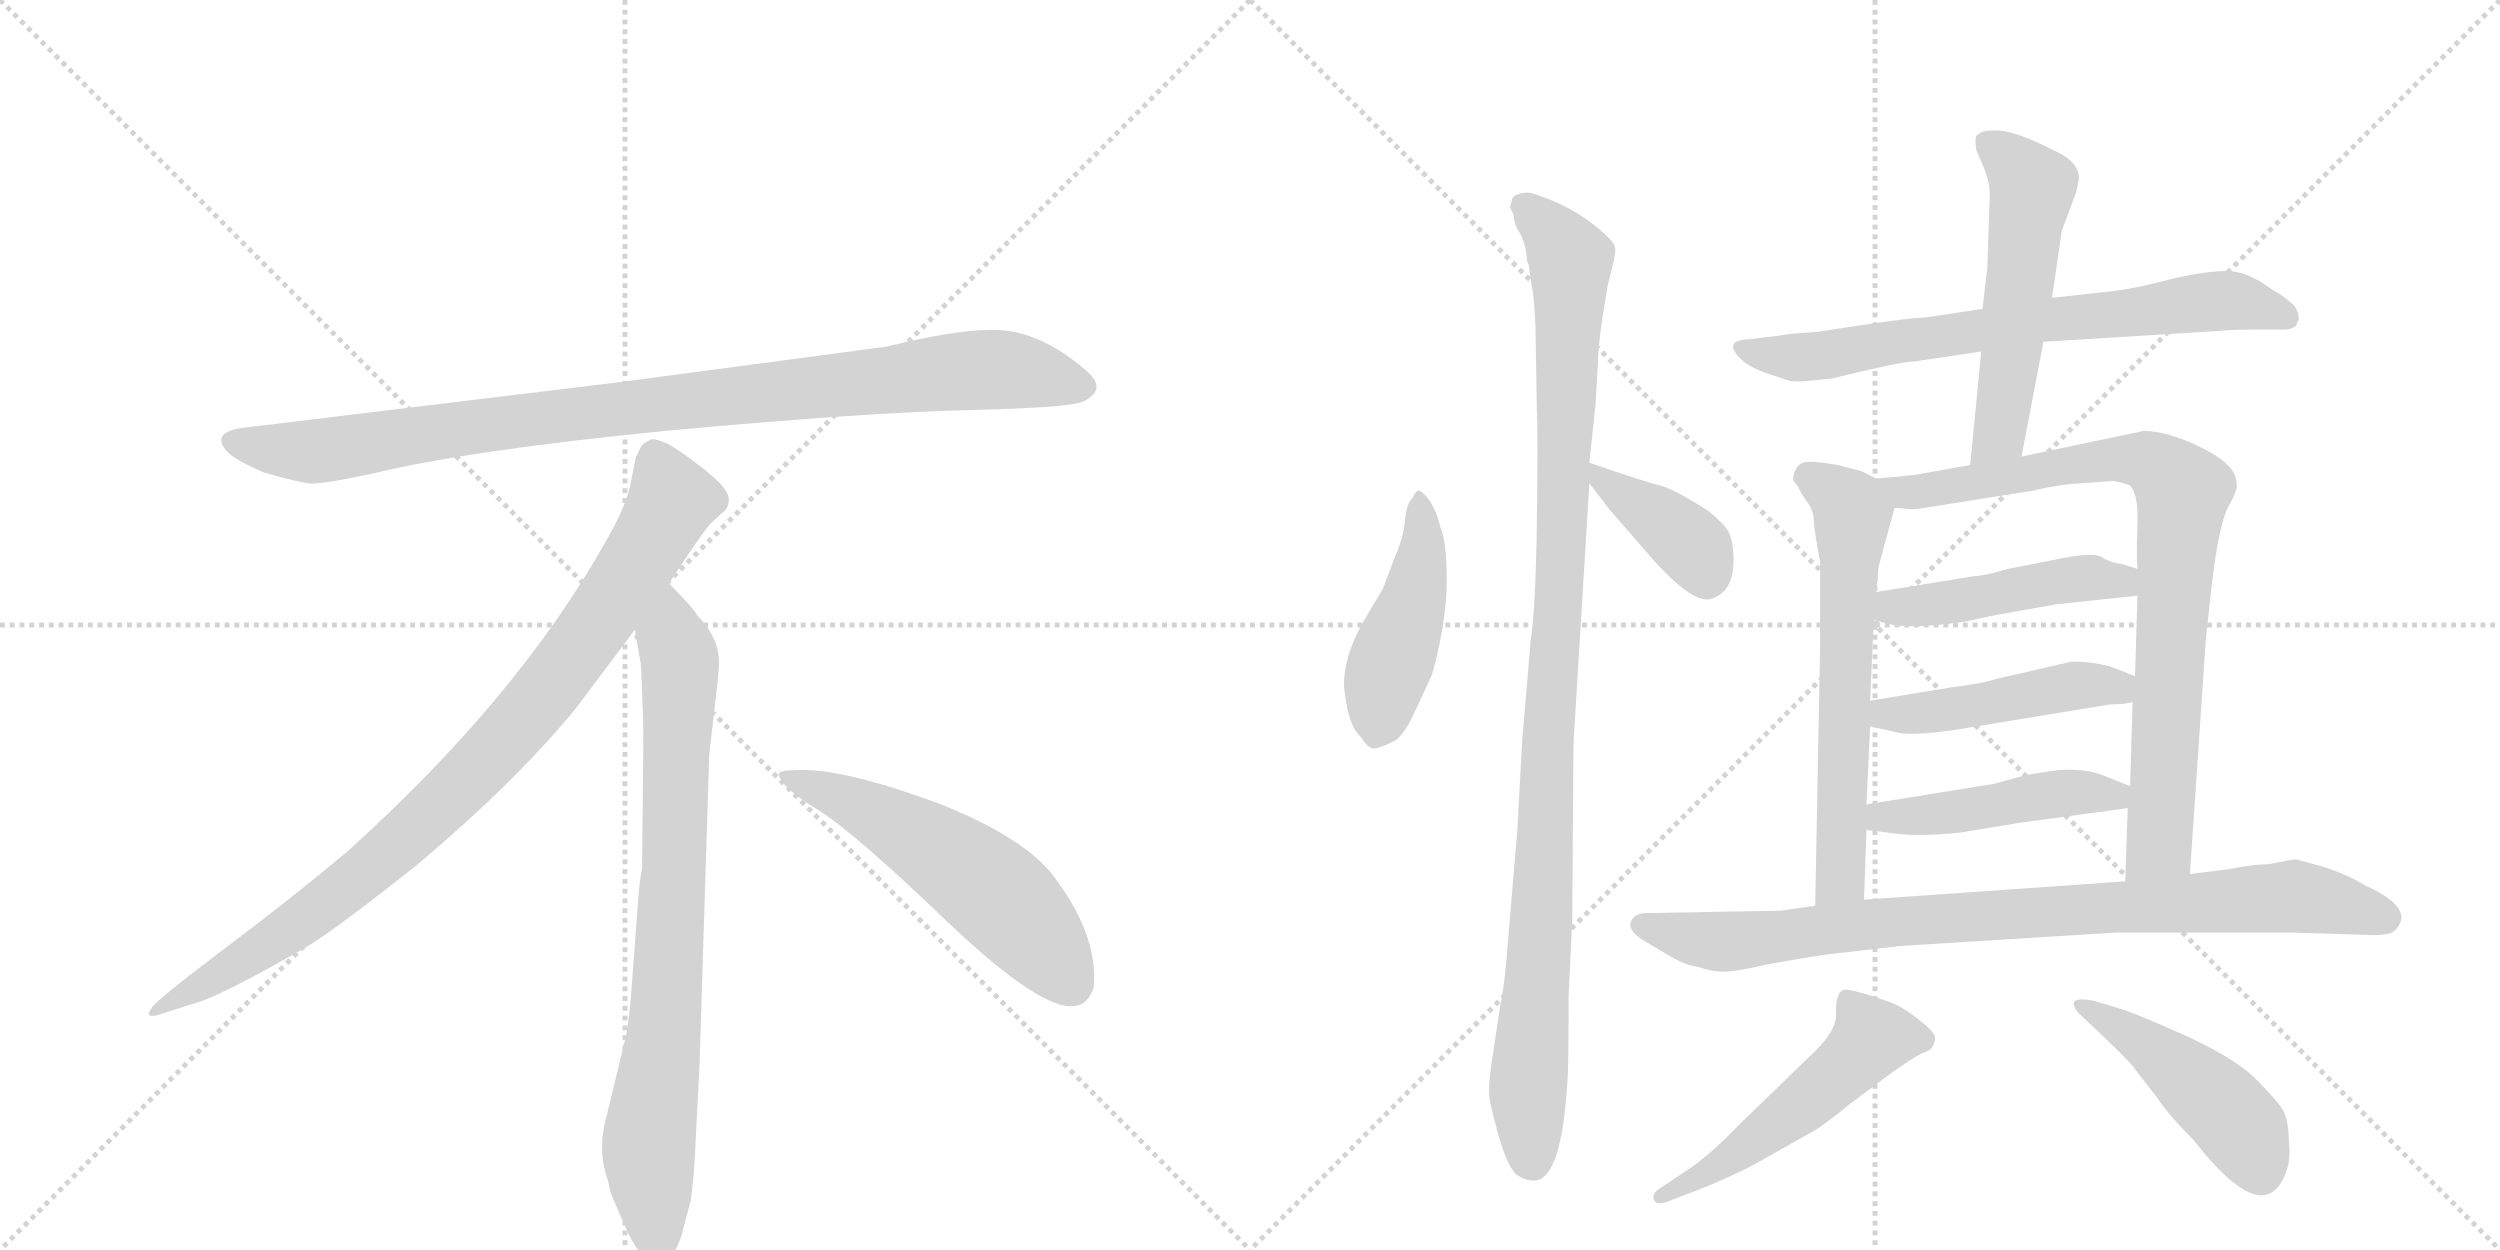 <svg version="1.1" viewBox="0 0 2048 1024" xmlns="http://www.w3.org/2000/svg">
  <g stroke="lightgray" stroke-dasharray="1,1" stroke-width="1" transform="scale(4, 4)">
    <line x1="0" y1="0" x2="256" y2="256"></line>
    <line x1="256" y1="0" x2="0" y2="256"></line>
    <line x1="128" y1="0" x2="128" y2="256"></line>
    <line x1="0" y1="128" x2="256" y2="128"></line>
    <line x1="256" y1="0" x2="512" y2="256"></line>
    <line x1="512" y1="0" x2="256" y2="256"></line>
    <line x1="384" y1="0" x2="384" y2="256"></line>
    <line x1="256" y1="128" x2="512" y2="128"></line>
  </g>
<g transform="scale(1, -1) translate(0, -850)">
   <style type="text/css">
    @keyframes keyframes0 {
      from {
       stroke: black;
       stroke-dashoffset: 952;
       stroke-width: 128;
       }
       76% {
       animation-timing-function: step-end;
       stroke: black;
       stroke-dashoffset: 0;
       stroke-width: 128;
       }
       to {
       stroke: black;
       stroke-width: 1024;
       }
       }
       #make-me-a-hanzi-animation-0 {
         animation: keyframes0 1.025s both;
         animation-delay: 0s;
         animation-timing-function: linear;
       }
    @keyframes keyframes1 {
      from {
       stroke: black;
       stroke-dashoffset: 897;
       stroke-width: 128;
       }
       74% {
       animation-timing-function: step-end;
       stroke: black;
       stroke-dashoffset: 0;
       stroke-width: 128;
       }
       to {
       stroke: black;
       stroke-width: 1024;
       }
       }
       #make-me-a-hanzi-animation-1 {
         animation: keyframes1 0.98s both;
         animation-delay: 1.025s;
         animation-timing-function: linear;
       }
    @keyframes keyframes2 {
      from {
       stroke: black;
       stroke-dashoffset: 792;
       stroke-width: 128;
       }
       72% {
       animation-timing-function: step-end;
       stroke: black;
       stroke-dashoffset: 0;
       stroke-width: 128;
       }
       to {
       stroke: black;
       stroke-width: 1024;
       }
       }
       #make-me-a-hanzi-animation-2 {
         animation: keyframes2 0.895s both;
         animation-delay: 2.005s;
         animation-timing-function: linear;
       }
    @keyframes keyframes3 {
      from {
       stroke: black;
       stroke-dashoffset: 548;
       stroke-width: 128;
       }
       64% {
       animation-timing-function: step-end;
       stroke: black;
       stroke-dashoffset: 0;
       stroke-width: 128;
       }
       to {
       stroke: black;
       stroke-width: 1024;
       }
       }
       #make-me-a-hanzi-animation-3 {
         animation: keyframes3 0.696s both;
         animation-delay: 2.899s;
         animation-timing-function: linear;
       }
    @keyframes keyframes4 {
      from {
       stroke: black;
       stroke-dashoffset: 452;
       stroke-width: 128;
       }
       60% {
       animation-timing-function: step-end;
       stroke: black;
       stroke-dashoffset: 0;
       stroke-width: 128;
       }
       to {
       stroke: black;
       stroke-width: 1024;
       }
       }
       #make-me-a-hanzi-animation-4 {
         animation: keyframes4 0.618s both;
         animation-delay: 3.595s;
         animation-timing-function: linear;
       }
    @keyframes keyframes5 {
      from {
       stroke: black;
       stroke-dashoffset: 1056;
       stroke-width: 128;
       }
       77% {
       animation-timing-function: step-end;
       stroke: black;
       stroke-dashoffset: 0;
       stroke-width: 128;
       }
       to {
       stroke: black;
       stroke-width: 1024;
       }
       }
       #make-me-a-hanzi-animation-5 {
         animation: keyframes5 1.109s both;
         animation-delay: 4.213s;
         animation-timing-function: linear;
       }
    @keyframes keyframes6 {
      from {
       stroke: black;
       stroke-dashoffset: 387;
       stroke-width: 128;
       }
       56% {
       animation-timing-function: step-end;
       stroke: black;
       stroke-dashoffset: 0;
       stroke-width: 128;
       }
       to {
       stroke: black;
       stroke-width: 1024;
       }
       }
       #make-me-a-hanzi-animation-6 {
         animation: keyframes6 0.565s both;
         animation-delay: 5.322s;
         animation-timing-function: linear;
       }
    @keyframes keyframes7 {
      from {
       stroke: black;
       stroke-dashoffset: 705;
       stroke-width: 128;
       }
       70% {
       animation-timing-function: step-end;
       stroke: black;
       stroke-dashoffset: 0;
       stroke-width: 128;
       }
       to {
       stroke: black;
       stroke-width: 1024;
       }
       }
       #make-me-a-hanzi-animation-7 {
         animation: keyframes7 0.824s both;
         animation-delay: 5.887s;
         animation-timing-function: linear;
       }
    @keyframes keyframes8 {
      from {
       stroke: black;
       stroke-dashoffset: 536;
       stroke-width: 128;
       }
       64% {
       animation-timing-function: step-end;
       stroke: black;
       stroke-dashoffset: 0;
       stroke-width: 128;
       }
       to {
       stroke: black;
       stroke-width: 1024;
       }
       }
       #make-me-a-hanzi-animation-8 {
         animation: keyframes8 0.686s both;
         animation-delay: 6.711s;
         animation-timing-function: linear;
       }
    @keyframes keyframes9 {
      from {
       stroke: black;
       stroke-dashoffset: 621;
       stroke-width: 128;
       }
       67% {
       animation-timing-function: step-end;
       stroke: black;
       stroke-dashoffset: 0;
       stroke-width: 128;
       }
       to {
       stroke: black;
       stroke-width: 1024;
       }
       }
       #make-me-a-hanzi-animation-9 {
         animation: keyframes9 0.755s both;
         animation-delay: 7.397s;
         animation-timing-function: linear;
       }
    @keyframes keyframes10 {
      from {
       stroke: black;
       stroke-dashoffset: 834;
       stroke-width: 128;
       }
       73% {
       animation-timing-function: step-end;
       stroke: black;
       stroke-dashoffset: 0;
       stroke-width: 128;
       }
       to {
       stroke: black;
       stroke-width: 1024;
       }
       }
       #make-me-a-hanzi-animation-10 {
         animation: keyframes10 0.929s both;
         animation-delay: 8.153s;
         animation-timing-function: linear;
       }
    @keyframes keyframes11 {
      from {
       stroke: black;
       stroke-dashoffset: 464;
       stroke-width: 128;
       }
       60% {
       animation-timing-function: step-end;
       stroke: black;
       stroke-dashoffset: 0;
       stroke-width: 128;
       }
       to {
       stroke: black;
       stroke-width: 1024;
       }
       }
       #make-me-a-hanzi-animation-11 {
         animation: keyframes11 0.628s both;
         animation-delay: 9.081s;
         animation-timing-function: linear;
       }
    @keyframes keyframes12 {
      from {
       stroke: black;
       stroke-dashoffset: 463;
       stroke-width: 128;
       }
       60% {
       animation-timing-function: step-end;
       stroke: black;
       stroke-dashoffset: 0;
       stroke-width: 128;
       }
       to {
       stroke: black;
       stroke-width: 1024;
       }
       }
       #make-me-a-hanzi-animation-12 {
         animation: keyframes12 0.627s both;
         animation-delay: 9.709s;
         animation-timing-function: linear;
       }
    @keyframes keyframes13 {
      from {
       stroke: black;
       stroke-dashoffset: 464;
       stroke-width: 128;
       }
       60% {
       animation-timing-function: step-end;
       stroke: black;
       stroke-dashoffset: 0;
       stroke-width: 128;
       }
       to {
       stroke: black;
       stroke-width: 1024;
       }
       }
       #make-me-a-hanzi-animation-13 {
         animation: keyframes13 0.628s both;
         animation-delay: 10.336s;
         animation-timing-function: linear;
       }
    @keyframes keyframes14 {
      from {
       stroke: black;
       stroke-dashoffset: 869;
       stroke-width: 128;
       }
       74% {
       animation-timing-function: step-end;
       stroke: black;
       stroke-dashoffset: 0;
       stroke-width: 128;
       }
       to {
       stroke: black;
       stroke-width: 1024;
       }
       }
       #make-me-a-hanzi-animation-14 {
         animation: keyframes14 0.957s both;
         animation-delay: 10.963s;
         animation-timing-function: linear;
       }
    @keyframes keyframes15 {
      from {
       stroke: black;
       stroke-dashoffset: 514;
       stroke-width: 128;
       }
       63% {
       animation-timing-function: step-end;
       stroke: black;
       stroke-dashoffset: 0;
       stroke-width: 128;
       }
       to {
       stroke: black;
       stroke-width: 1024;
       }
       }
       #make-me-a-hanzi-animation-15 {
         animation: keyframes15 0.668s both;
         animation-delay: 11.921s;
         animation-timing-function: linear;
       }
    @keyframes keyframes16 {
      from {
       stroke: black;
       stroke-dashoffset: 463;
       stroke-width: 128;
       }
       60% {
       animation-timing-function: step-end;
       stroke: black;
       stroke-dashoffset: 0;
       stroke-width: 128;
       }
       to {
       stroke: black;
       stroke-width: 1024;
       }
       }
       #make-me-a-hanzi-animation-16 {
         animation: keyframes16 0.627s both;
         animation-delay: 12.589s;
         animation-timing-function: linear;
       }
</style>
<path d="M 726 566 L 508 537 L 203 500 Q 170 497 187 479 Q 195 472 216 463 Q 244 455 253 454 Q 263 453 305 462 Q 383 481 545 497 Q 707 512 792 514 Q 877 516 887 521 Q 909 531 888 548 Q 856 575 825 579 Q 795 583 726 566 Z" fill="lightgray"></path> 
<path d="M 548 372 Q 576 415 583 422 L 594 432 Q 597 435 597 441 Q 597 446 590 454 Q 572 471 548 486 Q 537 491 533 490 L 528 487 Q 526 486 524 482 Q 522 477 521 476 L 517 456 Q 514 437 496 406 Q 424 278 284 152 Q 235 111 180 70 Q 126 29 124 24 Q 117 14 134 20 L 159 28 Q 179 33 247 72 Q 268 83 341 141 Q 422 209 472 270 L 520 334 L 548 372 Z" fill="lightgray"></path> 
<path d="M 573 -24 L 581 232 L 587 284 Q 589 300 589 307 Q 589 328 571 346 Q 569 351 548 372 C 527 394 515 364 520 334 L 525 306 Q 527 265 527 244 L 526 138 Q 524 132 522 102 L 518 49 Q 516 16 512 -2 L 497 -64 Q 489 -92 498 -117 L 500 -126 Q 502 -132 514 -159 Q 527 -186 539 -185 Q 551 -184 558 -163 L 566 -133 Q 569 -110 570 -82 L 573 -24 Z" fill="lightgray"></path> 
<path d="M 638 215 Q 641 204 671 186 Q 701 167 777 94 Q 854 21 881 26 Q 891 27 896 41 Q 900 85 861 135 Q 836 165 771 191 Q 688 222 650 219 Q 637 219 638 215 Z" fill="lightgray"></path> 
<path d="M 1159 267 L 1173 297 Q 1183 332 1185 365 Q 1186 404 1180 418 Q 1177 431 1171 440 Q 1165 448 1162 448 Q 1160 448 1157 442 Q 1152 437 1151 424 Q 1150 410 1142 392 L 1133 368 L 1117 341 Q 1101 313 1101 289 Q 1101 284 1104 268 Q 1108 252 1115 246 Q 1122 235 1127 237 Q 1133 238 1144 244 Q 1152 251 1159 267 Z" fill="lightgray"></path> 
<path d="M 1237 680 L 1240 674 Q 1240 667 1245 659 Q 1250 651 1251 636 Q 1253 633 1253 627 L 1256 609 Q 1258 589 1258 572 L 1259 514 Q 1260 494 1259 423 Q 1258 352 1254 326 L 1247 244 L 1243 170 L 1236 87 Q 1233 45 1229 26 L 1222 -20 Q 1219 -41 1220 -47 Q 1220 -53 1227 -78 Q 1234 -104 1242 -112 Q 1249 -117 1255 -117 Q 1279 -120 1284 -36 Q 1285 -28 1285 34 L 1288 98 L 1289 241 L 1302 454 L 1302 471 L 1307 518 L 1309 552 Q 1309 570 1317 616 L 1321 632 Q 1324 644 1323 647 Q 1323 650 1317 656 Q 1291 681 1254 692 Q 1244 693 1239 688 L 1237 680 Z" fill="lightgray"></path> 
<path d="M 1302 454 L 1319 432 L 1346 401 Q 1383 357 1400 359 Q 1422 364 1420 397 Q 1419 410 1415 416 Q 1412 421 1400 431 Q 1374 448 1361 452 Q 1348 455 1302 471 C 1284 477 1284 477 1302 454 Z" fill="lightgray"></path> 
<path d="M 1674 570 L 1819 579 Q 1829 580 1849 580 L 1870 580 Q 1881 580 1882 586 Q 1885 590 1880 599 Q 1872 607 1861 613 Q 1841 628 1824 628 Q 1808 628 1781 622 Q 1755 615 1735 612 L 1681 606 L 1624 597 L 1578 590 Q 1564 590 1488 578 Q 1467 577 1457 575 L 1432 572 Q 1411 571 1426 556 Q 1432 550 1445 545 L 1466 538 Q 1472 537 1481 538 L 1501 540 Q 1558 554 1569 554 L 1623 562 L 1674 570 Z" fill="lightgray"></path> 
<path d="M 1656 476 L 1674 570 L 1681 606 L 1689 661 L 1701 693 L 1703 704 Q 1703 718 1682 727 Q 1655 741 1639 743 Q 1624 744 1621 740 Q 1617 740 1619 727 L 1625 713 Q 1630 701 1630 690 L 1628 630 L 1624 597 L 1623 562 L 1614 469 C 1611 439 1650 447 1656 476 Z" fill="lightgray"></path> 
<path d="M 1537 458 L 1525 464 L 1506 469 Q 1483 473 1477 471 Q 1472 469 1470 463 Q 1468 457 1470 455 Q 1473 452 1474 449 Q 1476 445 1481 438 Q 1486 431 1486 421 Q 1487 411 1491 390 L 1491 319 L 1487 108 C 1486 78 1526 83 1527 113 L 1529 170 L 1529 191 L 1532 255 L 1532 276 L 1535 342 L 1537 365 L 1539 386 L 1552 434 C 1556 449 1556 449 1537 458 Z" fill="lightgray"></path> 
<path d="M 1794 134 L 1807 326 L 1812 372 Q 1818 422 1826 436 Q 1834 450 1832 455 Q 1832 469 1804 483 Q 1776 497 1756 497 L 1656 476 L 1614 469 L 1574 462 Q 1573 461 1537 458 C 1507 455 1522 435 1552 434 L 1564 433 Q 1564 432 1577 434 L 1665 448 Q 1686 453 1703 454 L 1731 456 Q 1742 454 1745 452 Q 1752 445 1751 419 Q 1750 392 1751 384 L 1751 362 L 1749 296 L 1747 275 L 1745 206 L 1743 188 L 1741 128 C 1740 98 1792 104 1794 134 Z" fill="lightgray"></path> 
<path d="M 1685 355 L 1751 362 C 1781 365 1780 375 1751 384 L 1738 388 Q 1729 389 1721 394 Q 1713 398 1681 391 L 1645 384 Q 1625 378 1617 378 L 1537 365 C 1507 360 1506 349 1535 342 L 1551 338 Q 1571 335 1611 341 L 1634 346 L 1685 355 Z" fill="lightgray"></path> 
<path d="M 1532 255 L 1554 250 Q 1566 247 1601 252 L 1729 273 Q 1742 273 1747 275 C 1776 281 1777 285 1749 296 L 1734 302 Q 1719 308 1697 308 L 1636 294 Q 1624 290 1599 287 L 1532 276 C 1502 271 1503 262 1532 255 Z" fill="lightgray"></path> 
<path d="M 1529 170 L 1546 168 Q 1570 164 1606 168 L 1655 176 L 1743 188 C 1773 192 1773 195 1745 206 L 1725 214 Q 1709 221 1685 219 Q 1662 216 1652 213 L 1634 208 L 1529 191 C 1499 186 1499 174 1529 170 Z" fill="lightgray"></path> 
<path d="M 1496 68 L 1556 75 L 1733 86 L 1878 86 L 1944 84 Q 1958 84 1961 87 Q 1965 90 1967 96 Q 1970 110 1937 125 Q 1922 134 1903 140 L 1881 146 Q 1878 146 1858 142 Q 1846 142 1826 138 L 1794 134 L 1741 128 L 1527 113 L 1487 108 L 1459 104 L 1349 102 Q 1339 102 1336 95 Q 1333 87 1349 78 L 1371 65 Q 1382 59 1391 58 Q 1402 54 1412 54 Q 1422 54 1448 60 Q 1475 65 1496 68 Z" fill="lightgray"></path> 
<path d="M 1383 -108 L 1359 -124 Q 1353 -128 1355 -133 Q 1357 -138 1367 -134 L 1393 -124 Q 1416 -115 1437 -104 L 1483 -78 Q 1490 -75 1516 -54 L 1548 -30 Q 1568 -16 1574 -13 Q 1580 -11 1582 -9 Q 1584 -7 1585 -2 Q 1587 3 1574 13 Q 1562 23 1551 28 Q 1515 41 1510 39 Q 1506 37 1506 34 Q 1504 32 1504 20 Q 1505 7 1488 -10 L 1424 -72 Q 1401 -96 1383 -108 Z" fill="lightgray"></path> 
<path d="M 1739 23 L 1716 30 Q 1701 33 1699 29 Q 1698 24 1705 18 L 1724 0 Q 1748 -23 1749 -26 L 1767 -49 Q 1776 -63 1797 -84 Q 1854 -157 1872 -112 Q 1877 -101 1875 -85 Q 1875 -68 1870 -59 Q 1865 -51 1849 -35 Q 1834 -19 1794 0 Q 1754 18 1739 23 Z" fill="lightgray"></path> 
      <clipPath id="make-me-a-hanzi-clip-0">
      <path d="M 726 566 L 508 537 L 203 500 Q 170 497 187 479 Q 195 472 216 463 Q 244 455 253 454 Q 263 453 305 462 Q 383 481 545 497 Q 707 512 792 514 Q 877 516 887 521 Q 909 531 888 548 Q 856 575 825 579 Q 795 583 726 566 Z" fill="lightgray"></path>
      </clipPath>
      <path clip-path="url(#make-me-a-hanzi-clip-0)" d="M 195 489 L 217 482 L 274 482 L 503 515 L 786 546 L 825 547 L 885 535 " fill="none" id="make-me-a-hanzi-animation-0" stroke-dasharray="824 1648" stroke-linecap="round"></path>

      <clipPath id="make-me-a-hanzi-clip-1">
      <path d="M 548 372 Q 576 415 583 422 L 594 432 Q 597 435 597 441 Q 597 446 590 454 Q 572 471 548 486 Q 537 491 533 490 L 528 487 Q 526 486 524 482 Q 522 477 521 476 L 517 456 Q 514 437 496 406 Q 424 278 284 152 Q 235 111 180 70 Q 126 29 124 24 Q 117 14 134 20 L 159 28 Q 179 33 247 72 Q 268 83 341 141 Q 422 209 472 270 L 520 334 L 548 372 Z" fill="lightgray"></path>
      </clipPath>
      <path clip-path="url(#make-me-a-hanzi-clip-1)" d="M 538 477 L 551 440 L 547 431 L 501 357 L 421 252 L 319 151 L 264 107 L 129 23 " fill="none" id="make-me-a-hanzi-animation-1" stroke-dasharray="769 1538" stroke-linecap="round"></path>

      <clipPath id="make-me-a-hanzi-clip-2">
      <path d="M 573 -24 L 581 232 L 587 284 Q 589 300 589 307 Q 589 328 571 346 Q 569 351 548 372 C 527 394 515 364 520 334 L 525 306 Q 527 265 527 244 L 526 138 Q 524 132 522 102 L 518 49 Q 516 16 512 -2 L 497 -64 Q 489 -92 498 -117 L 500 -126 Q 502 -132 514 -159 Q 527 -186 539 -185 Q 551 -184 558 -163 L 566 -133 Q 569 -110 570 -82 L 573 -24 Z" fill="lightgray"></path>
      </clipPath>
      <path clip-path="url(#make-me-a-hanzi-clip-2)" d="M 549 361 L 550 327 L 557 309 L 553 150 L 545 15 L 531 -94 L 539 -172 " fill="none" id="make-me-a-hanzi-animation-2" stroke-dasharray="664 1328" stroke-linecap="round"></path>

      <clipPath id="make-me-a-hanzi-clip-3">
      <path d="M 638 215 Q 641 204 671 186 Q 701 167 777 94 Q 854 21 881 26 Q 891 27 896 41 Q 900 85 861 135 Q 836 165 771 191 Q 688 222 650 219 Q 637 219 638 215 Z" fill="lightgray"></path>
      </clipPath>
      <path clip-path="url(#make-me-a-hanzi-clip-3)" d="M 645 214 L 688 198 L 793 136 L 841 93 L 877 45 " fill="none" id="make-me-a-hanzi-animation-3" stroke-dasharray="420 840" stroke-linecap="round"></path>

      <clipPath id="make-me-a-hanzi-clip-4">
      <path d="M 1159 267 L 1173 297 Q 1183 332 1185 365 Q 1186 404 1180 418 Q 1177 431 1171 440 Q 1165 448 1162 448 Q 1160 448 1157 442 Q 1152 437 1151 424 Q 1150 410 1142 392 L 1133 368 L 1117 341 Q 1101 313 1101 289 Q 1101 284 1104 268 Q 1108 252 1115 246 Q 1122 235 1127 237 Q 1133 238 1144 244 Q 1152 251 1159 267 Z" fill="lightgray"></path>
      </clipPath>
      <path clip-path="url(#make-me-a-hanzi-clip-4)" d="M 1164 441 L 1162 374 L 1134 292 L 1127 250 " fill="none" id="make-me-a-hanzi-animation-4" stroke-dasharray="324 648" stroke-linecap="round"></path>

      <clipPath id="make-me-a-hanzi-clip-5">
      <path d="M 1237 680 L 1240 674 Q 1240 667 1245 659 Q 1250 651 1251 636 Q 1253 633 1253 627 L 1256 609 Q 1258 589 1258 572 L 1259 514 Q 1260 494 1259 423 Q 1258 352 1254 326 L 1247 244 L 1243 170 L 1236 87 Q 1233 45 1229 26 L 1222 -20 Q 1219 -41 1220 -47 Q 1220 -53 1227 -78 Q 1234 -104 1242 -112 Q 1249 -117 1255 -117 Q 1279 -120 1284 -36 Q 1285 -28 1285 34 L 1288 98 L 1289 241 L 1302 454 L 1302 471 L 1307 518 L 1309 552 Q 1309 570 1317 616 L 1321 632 Q 1324 644 1323 647 Q 1323 650 1317 656 Q 1291 681 1254 692 Q 1244 693 1239 688 L 1237 680 Z" fill="lightgray"></path>
      </clipPath>
      <path clip-path="url(#make-me-a-hanzi-clip-5)" d="M 1248 682 L 1282 644 L 1287 612 L 1279 387 L 1252 -32 L 1256 -103 " fill="none" id="make-me-a-hanzi-animation-5" stroke-dasharray="928 1856" stroke-linecap="round"></path>

      <clipPath id="make-me-a-hanzi-clip-6">
      <path d="M 1302 454 L 1319 432 L 1346 401 Q 1383 357 1400 359 Q 1422 364 1420 397 Q 1419 410 1415 416 Q 1412 421 1400 431 Q 1374 448 1361 452 Q 1348 455 1302 471 C 1284 477 1284 477 1302 454 Z" fill="lightgray"></path>
      </clipPath>
      <path clip-path="url(#make-me-a-hanzi-clip-6)" d="M 1312 467 L 1314 455 L 1390 398 L 1398 376 " fill="none" id="make-me-a-hanzi-animation-6" stroke-dasharray="259 518" stroke-linecap="round"></path>

      <clipPath id="make-me-a-hanzi-clip-7">
      <path d="M 1674 570 L 1819 579 Q 1829 580 1849 580 L 1870 580 Q 1881 580 1882 586 Q 1885 590 1880 599 Q 1872 607 1861 613 Q 1841 628 1824 628 Q 1808 628 1781 622 Q 1755 615 1735 612 L 1681 606 L 1624 597 L 1578 590 Q 1564 590 1488 578 Q 1467 577 1457 575 L 1432 572 Q 1411 571 1426 556 Q 1432 550 1445 545 L 1466 538 Q 1472 537 1481 538 L 1501 540 Q 1558 554 1569 554 L 1623 562 L 1674 570 Z" fill="lightgray"></path>
      </clipPath>
      <path clip-path="url(#make-me-a-hanzi-clip-7)" d="M 1428 564 L 1494 559 L 1819 604 L 1872 591 " fill="none" id="make-me-a-hanzi-animation-7" stroke-dasharray="577 1154" stroke-linecap="round"></path>

      <clipPath id="make-me-a-hanzi-clip-8">
      <path d="M 1656 476 L 1674 570 L 1681 606 L 1689 661 L 1701 693 L 1703 704 Q 1703 718 1682 727 Q 1655 741 1639 743 Q 1624 744 1621 740 Q 1617 740 1619 727 L 1625 713 Q 1630 701 1630 690 L 1628 630 L 1624 597 L 1623 562 L 1614 469 C 1611 439 1650 447 1656 476 Z" fill="lightgray"></path>
      </clipPath>
      <path clip-path="url(#make-me-a-hanzi-clip-8)" d="M 1628 732 L 1665 696 L 1640 504 L 1620 476 " fill="none" id="make-me-a-hanzi-animation-8" stroke-dasharray="408 816" stroke-linecap="round"></path>

      <clipPath id="make-me-a-hanzi-clip-9">
      <path d="M 1537 458 L 1525 464 L 1506 469 Q 1483 473 1477 471 Q 1472 469 1470 463 Q 1468 457 1470 455 Q 1473 452 1474 449 Q 1476 445 1481 438 Q 1486 431 1486 421 Q 1487 411 1491 390 L 1491 319 L 1487 108 C 1486 78 1526 83 1527 113 L 1529 170 L 1529 191 L 1532 255 L 1532 276 L 1535 342 L 1537 365 L 1539 386 L 1552 434 C 1556 449 1556 449 1537 458 Z" fill="lightgray"></path>
      </clipPath>
      <path clip-path="url(#make-me-a-hanzi-clip-9)" d="M 1483 459 L 1505 445 L 1517 429 L 1508 135 L 1493 115 " fill="none" id="make-me-a-hanzi-animation-9" stroke-dasharray="493 986" stroke-linecap="round"></path>

      <clipPath id="make-me-a-hanzi-clip-10">
      <path d="M 1794 134 L 1807 326 L 1812 372 Q 1818 422 1826 436 Q 1834 450 1832 455 Q 1832 469 1804 483 Q 1776 497 1756 497 L 1656 476 L 1614 469 L 1574 462 Q 1573 461 1537 458 C 1507 455 1522 435 1552 434 L 1564 433 Q 1564 432 1577 434 L 1665 448 Q 1686 453 1703 454 L 1731 456 Q 1742 454 1745 452 Q 1752 445 1751 419 Q 1750 392 1751 384 L 1751 362 L 1749 296 L 1747 275 L 1745 206 L 1743 188 L 1741 128 C 1740 98 1792 104 1794 134 Z" fill="lightgray"></path>
      </clipPath>
      <path clip-path="url(#make-me-a-hanzi-clip-10)" d="M 1547 456 L 1559 446 L 1753 474 L 1774 463 L 1788 447 L 1769 158 L 1747 135 " fill="none" id="make-me-a-hanzi-animation-10" stroke-dasharray="706 1412" stroke-linecap="round"></path>

      <clipPath id="make-me-a-hanzi-clip-11">
      <path d="M 1685 355 L 1751 362 C 1781 365 1780 375 1751 384 L 1738 388 Q 1729 389 1721 394 Q 1713 398 1681 391 L 1645 384 Q 1625 378 1617 378 L 1537 365 C 1507 360 1506 349 1535 342 L 1551 338 Q 1571 335 1611 341 L 1634 346 L 1685 355 Z" fill="lightgray"></path>
      </clipPath>
      <path clip-path="url(#make-me-a-hanzi-clip-11)" d="M 1541 347 L 1708 377 L 1737 374 L 1744 368 " fill="none" id="make-me-a-hanzi-animation-11" stroke-dasharray="336 672" stroke-linecap="round"></path>

      <clipPath id="make-me-a-hanzi-clip-12">
      <path d="M 1532 255 L 1554 250 Q 1566 247 1601 252 L 1729 273 Q 1742 273 1747 275 C 1776 281 1777 285 1749 296 L 1734 302 Q 1719 308 1697 308 L 1636 294 Q 1624 290 1599 287 L 1532 276 C 1502 271 1503 262 1532 255 Z" fill="lightgray"></path>
      </clipPath>
      <path clip-path="url(#make-me-a-hanzi-clip-12)" d="M 1539 260 L 1703 289 L 1724 289 L 1742 281 " fill="none" id="make-me-a-hanzi-animation-12" stroke-dasharray="335 670" stroke-linecap="round"></path>

      <clipPath id="make-me-a-hanzi-clip-13">
      <path d="M 1529 170 L 1546 168 Q 1570 164 1606 168 L 1655 176 L 1743 188 C 1773 192 1773 195 1745 206 L 1725 214 Q 1709 221 1685 219 Q 1662 216 1652 213 L 1634 208 L 1529 191 C 1499 186 1499 174 1529 170 Z" fill="lightgray"></path>
      </clipPath>
      <path clip-path="url(#make-me-a-hanzi-clip-13)" d="M 1534 175 L 1542 181 L 1596 184 L 1681 200 L 1738 202 " fill="none" id="make-me-a-hanzi-animation-13" stroke-dasharray="336 672" stroke-linecap="round"></path>

      <clipPath id="make-me-a-hanzi-clip-14">
      <path d="M 1496 68 L 1556 75 L 1733 86 L 1878 86 L 1944 84 Q 1958 84 1961 87 Q 1965 90 1967 96 Q 1970 110 1937 125 Q 1922 134 1903 140 L 1881 146 Q 1878 146 1858 142 Q 1846 142 1826 138 L 1794 134 L 1741 128 L 1527 113 L 1487 108 L 1459 104 L 1349 102 Q 1339 102 1336 95 Q 1333 87 1349 78 L 1371 65 Q 1382 59 1391 58 Q 1402 54 1412 54 Q 1422 54 1448 60 Q 1475 65 1496 68 Z" fill="lightgray"></path>
      </clipPath>
      <path clip-path="url(#make-me-a-hanzi-clip-14)" d="M 1346 93 L 1414 79 L 1536 94 L 1880 116 L 1954 98 " fill="none" id="make-me-a-hanzi-animation-14" stroke-dasharray="741 1482" stroke-linecap="round"></path>

      <clipPath id="make-me-a-hanzi-clip-15">
      <path d="M 1383 -108 L 1359 -124 Q 1353 -128 1355 -133 Q 1357 -138 1367 -134 L 1393 -124 Q 1416 -115 1437 -104 L 1483 -78 Q 1490 -75 1516 -54 L 1548 -30 Q 1568 -16 1574 -13 Q 1580 -11 1582 -9 Q 1584 -7 1585 -2 Q 1587 3 1574 13 Q 1562 23 1551 28 Q 1515 41 1510 39 Q 1506 37 1506 34 Q 1504 32 1504 20 Q 1505 7 1488 -10 L 1424 -72 Q 1401 -96 1383 -108 Z" fill="lightgray"></path>
      </clipPath>
      <path clip-path="url(#make-me-a-hanzi-clip-15)" d="M 1574 -2 L 1534 0 L 1493 -41 L 1435 -86 L 1361 -130 " fill="none" id="make-me-a-hanzi-animation-15" stroke-dasharray="386 772" stroke-linecap="round"></path>

      <clipPath id="make-me-a-hanzi-clip-16">
      <path d="M 1739 23 L 1716 30 Q 1701 33 1699 29 Q 1698 24 1705 18 L 1724 0 Q 1748 -23 1749 -26 L 1767 -49 Q 1776 -63 1797 -84 Q 1854 -157 1872 -112 Q 1877 -101 1875 -85 Q 1875 -68 1870 -59 Q 1865 -51 1849 -35 Q 1834 -19 1794 0 Q 1754 18 1739 23 Z" fill="lightgray"></path>
      </clipPath>
      <path clip-path="url(#make-me-a-hanzi-clip-16)" d="M 1704 25 L 1760 -6 L 1821 -58 L 1838 -76 L 1852 -111 " fill="none" id="make-me-a-hanzi-animation-16" stroke-dasharray="335 670" stroke-linecap="round"></path>

</g>
</svg>
